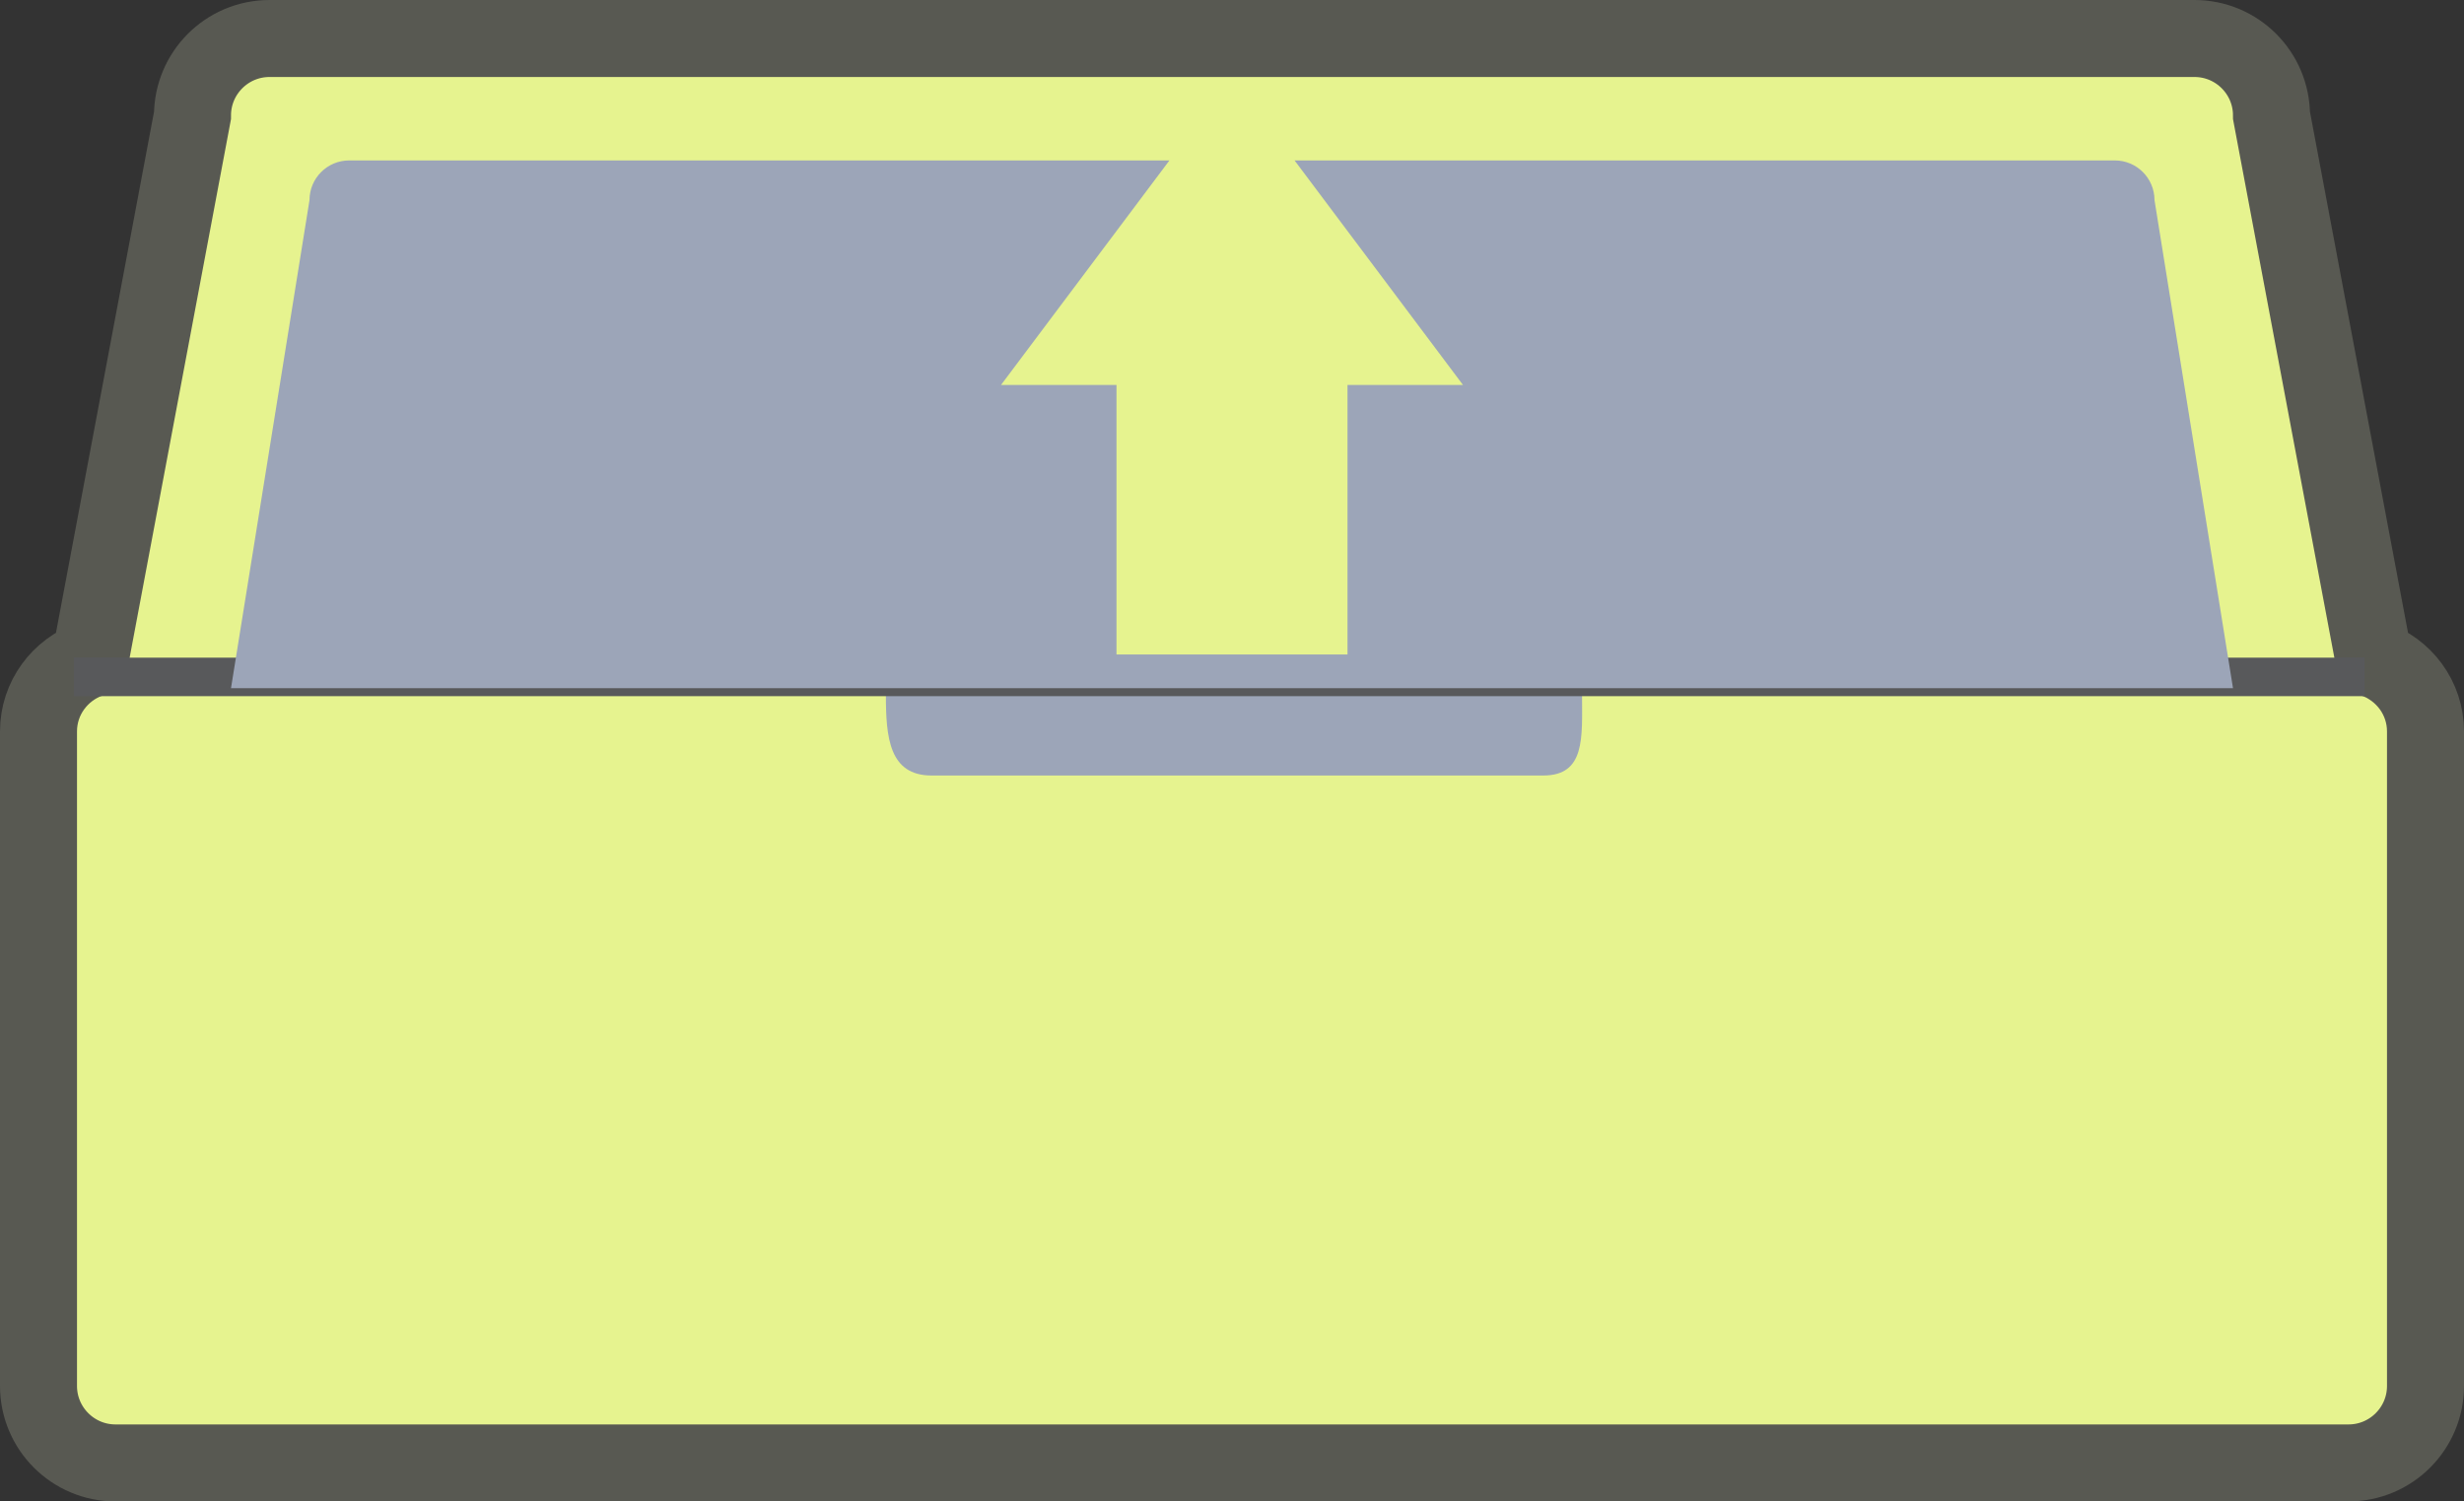 

<svg version="1.1" xmlns="http://www.w3.org/2000/svg" xmlns:xlink="http://www.w3.org/1999/xlink" x="0px" y="0px" viewBox="0 0 64 39" enable-background="new 0 0 64 39" xml:space="preserve" class="si-harmony-box-upload"><rect x="0" y="0" width="64" height="39" fill="#333333" stroke="none"/><title class="">Box-upload</title><g class=""><g transform="translate(1, 1)" class=""><path fill-opacity="1" stroke-opacity="1" fill="#e6f38f" stroke="#585952" stroke-width="2" d="M60.657,16.119L58,2
			c0-1.104-0.896-2-2-2H6C4.896,0,4,0.896,4,2L1.343,16.119C0.563,16.392,0,17.127,0,18v17c0,1.104,0.896,2,2,2h58
			c1.104,0,2-0.896,2-2V18C62,17.127,61.438,16.393,60.657,16.119L60.657,16.119z" class="si-harmony-box-upload-main si-harmony-box-upload-thick si-harmony-box-upload-thick-stroke si-harmony-box-upload-stroke si-harmony-stroke si-harmony-thick-stroke si-harmony-main si-harmony-main-fill si-harmony-fill"></path><path fill-opacity="1" fill="#9ca5b8" d="M39.085,19.144H23.196c-1.098,0-1.186-0.987-1.186-2.092h18.082
			C40.093,18.156,40.183,19.144,39.085,19.144L39.085,19.144z" class="si-harmony-box-upload-handle si-harmony-box-upload-fill si-harmony-fill si-harmony-inner-fill"></path><path fill-opacity="1" fill="#e6f38f" stroke="#58595B" d="M0.917,16.583h59.5" class="si-harmony-box-upload-main si-harmony-box-upload-thin si-harmony-box-upload-thin-stroke si-harmony-box-upload-stroke si-harmony-stroke si-harmony-thin-stroke si-harmony-main si-harmony-main-fill si-harmony-fill"></path><path fill-opacity="1" fill="#9ca5b8" d="M54.961,4.198c0-0.569-0.462-1.031-1.033-1.031H32.625L37,9h-3
			v7h-6V9h-3l4.375-5.833H8.072c-0.571,0-1.033,0.462-1.033,1.031L5,16.875h52L54.961,4.198L54.961,4.198z" class="si-harmony-box-upload-inner si-harmony-box-upload-fill si-harmony-fill si-harmony-inner-fill"></path></g></g></svg>
